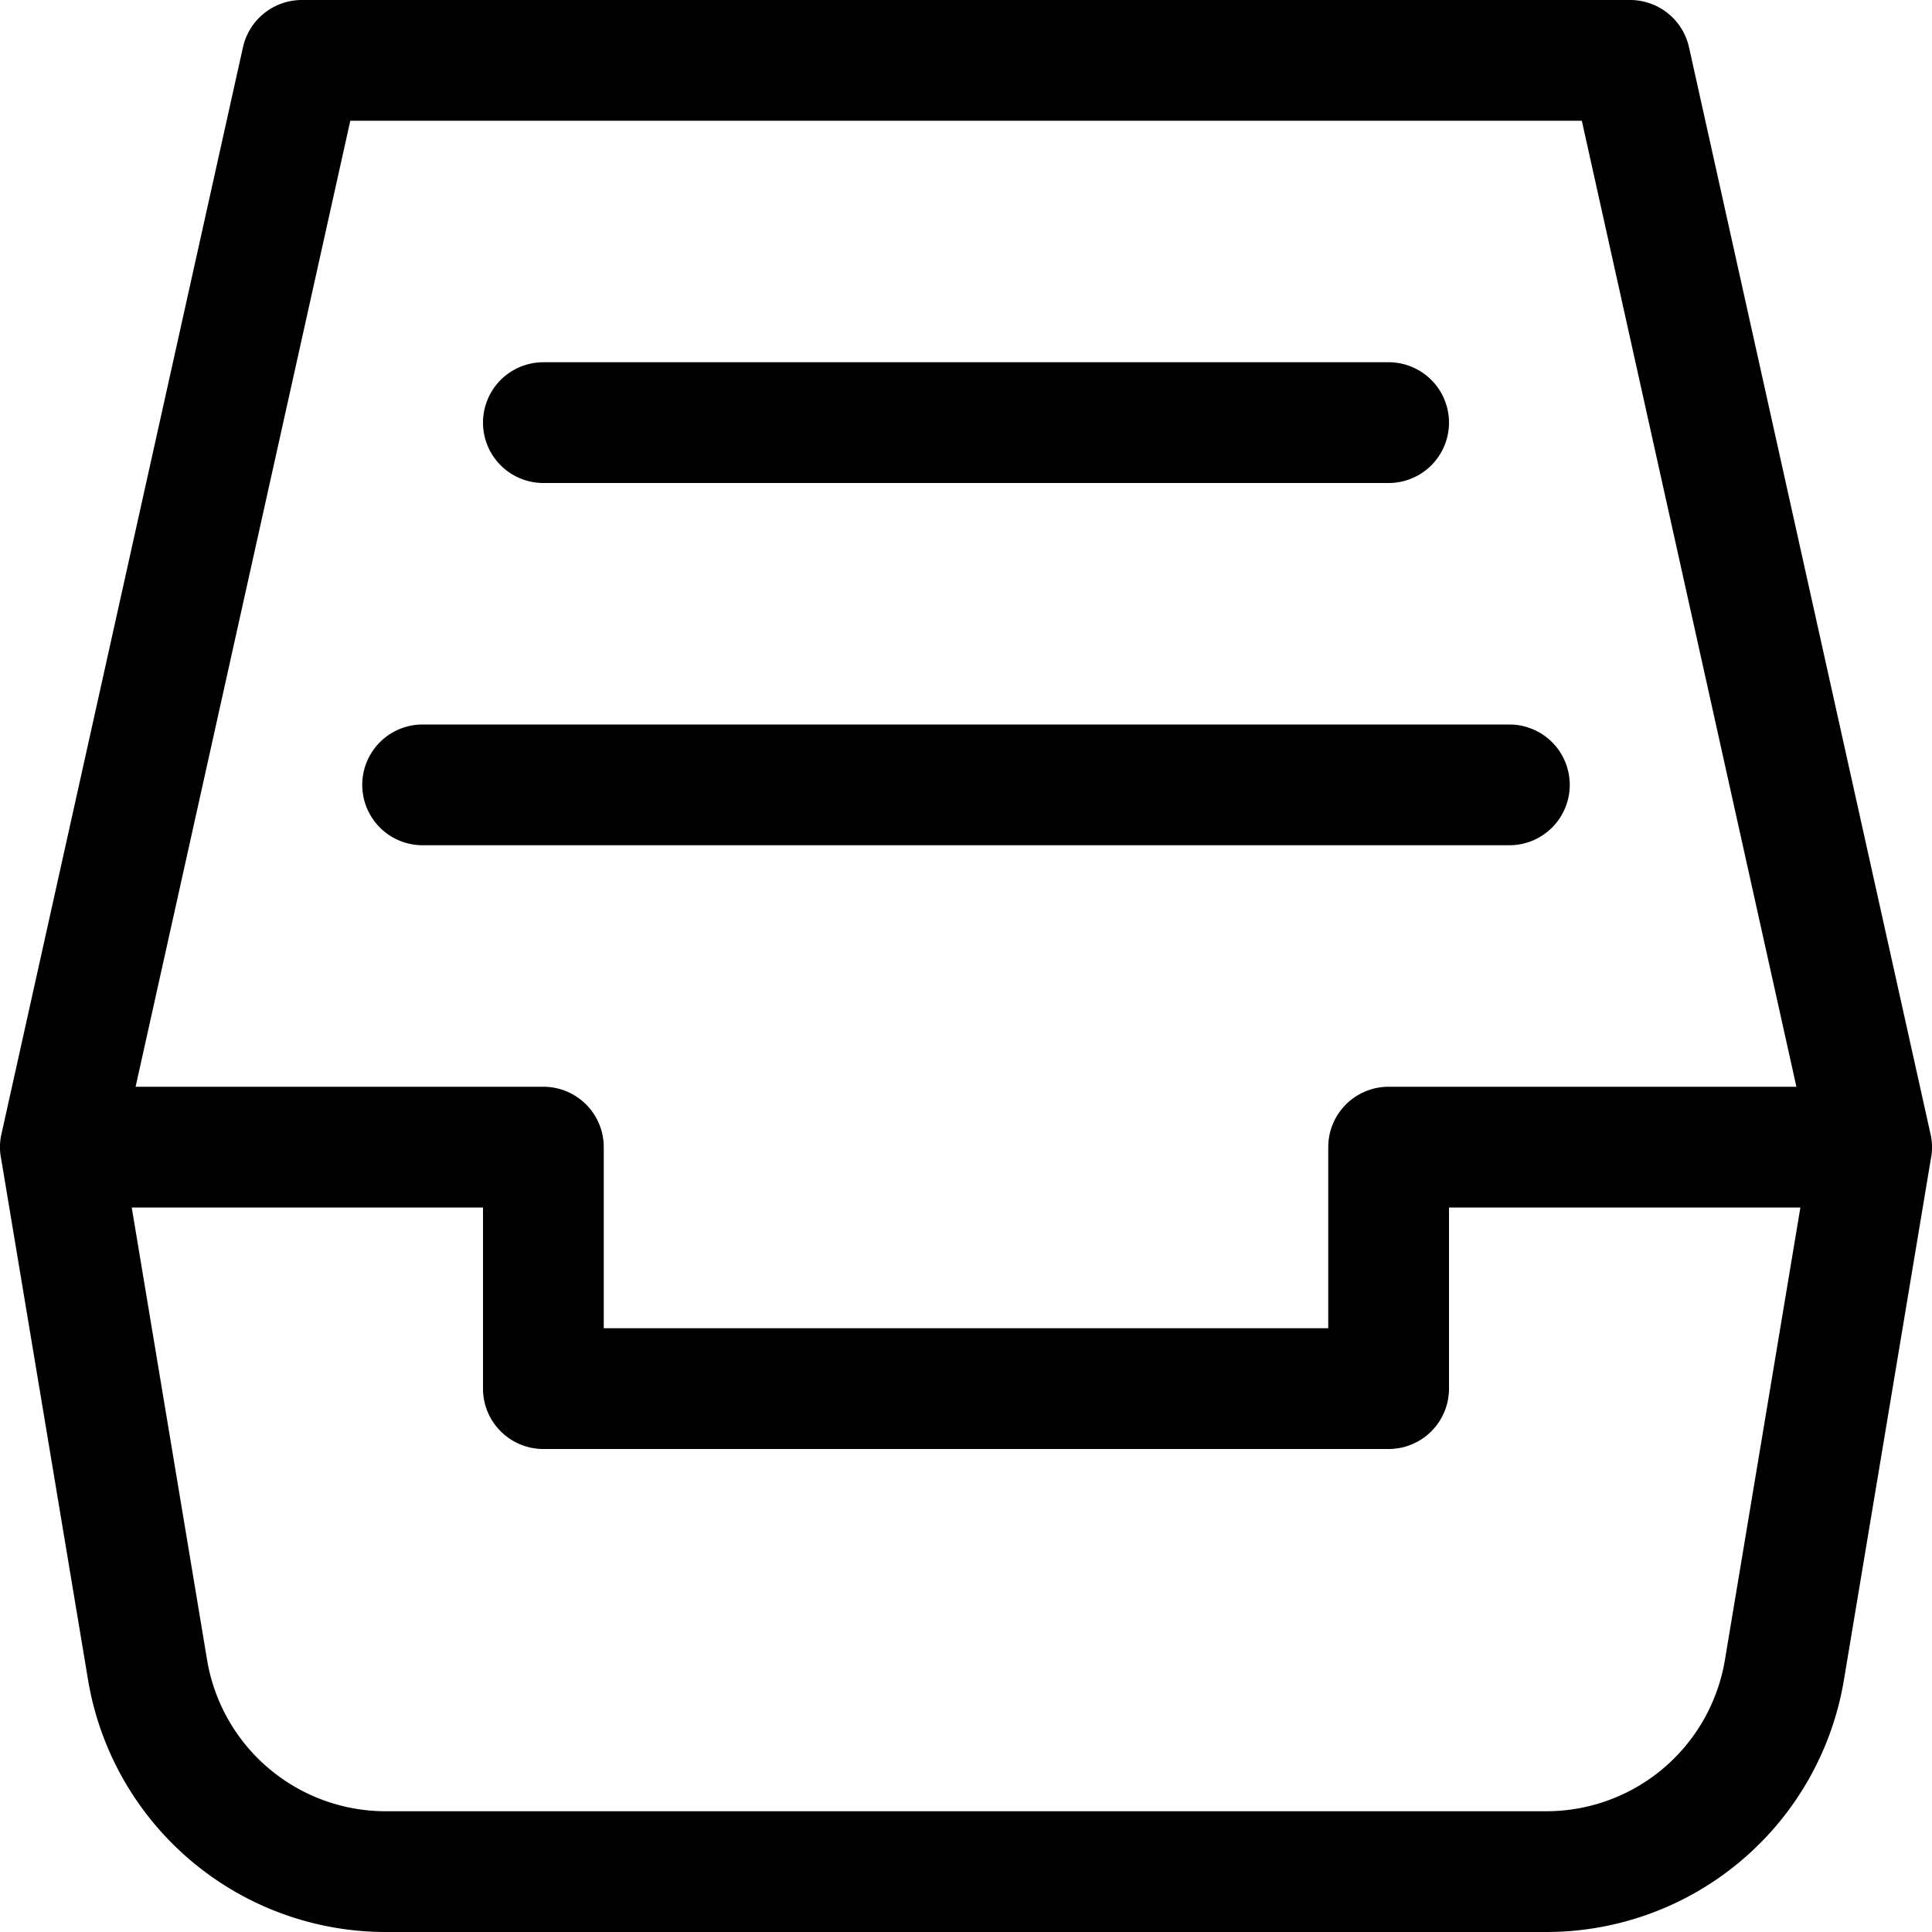 <svg width="16" height="16" viewBox="0 0 16 16" xmlns="http://www.w3.org/2000/svg"><path d="M4.5 4h7a.5.5 0 0 0 0-1h-7a.5.5 0 0 0 0 1M4 10v1.5a.5.5 0 0 0 .5.5h7a.5.5 0 0 0 .5-.5V10h2.91l-.625 3.747A1.5 1.5 0 0 1 12.806 15H3.194a1.5 1.5 0 0 1-1.479-1.253L1.091 10H4zM2.901 1H13.1l1.777 8H11.5a.5.5 0 0 0-.5.5V11H5V9.5a.5.5 0 0 0-.5-.5H1.123l1.778-8zm.293 15h9.612a2.498 2.498 0 0 0 2.465-2.09l.719-4.31a.482.482 0 0 0-.002-.207l-2-9A.5.5 0 0 0 13.5 0h-11a.5.5 0 0 0-.488.392l-2 9a.482.482 0 0 0-.002.207l.719 4.312A2.5 2.5 0 0 0 3.194 16zM13 6.5a.5.5 0 0 0-.5-.5h-9a.5.5 0 0 0 0 1h9a.5.5 0 0 0 .5-.5" fill-rule="evenodd"/></svg>